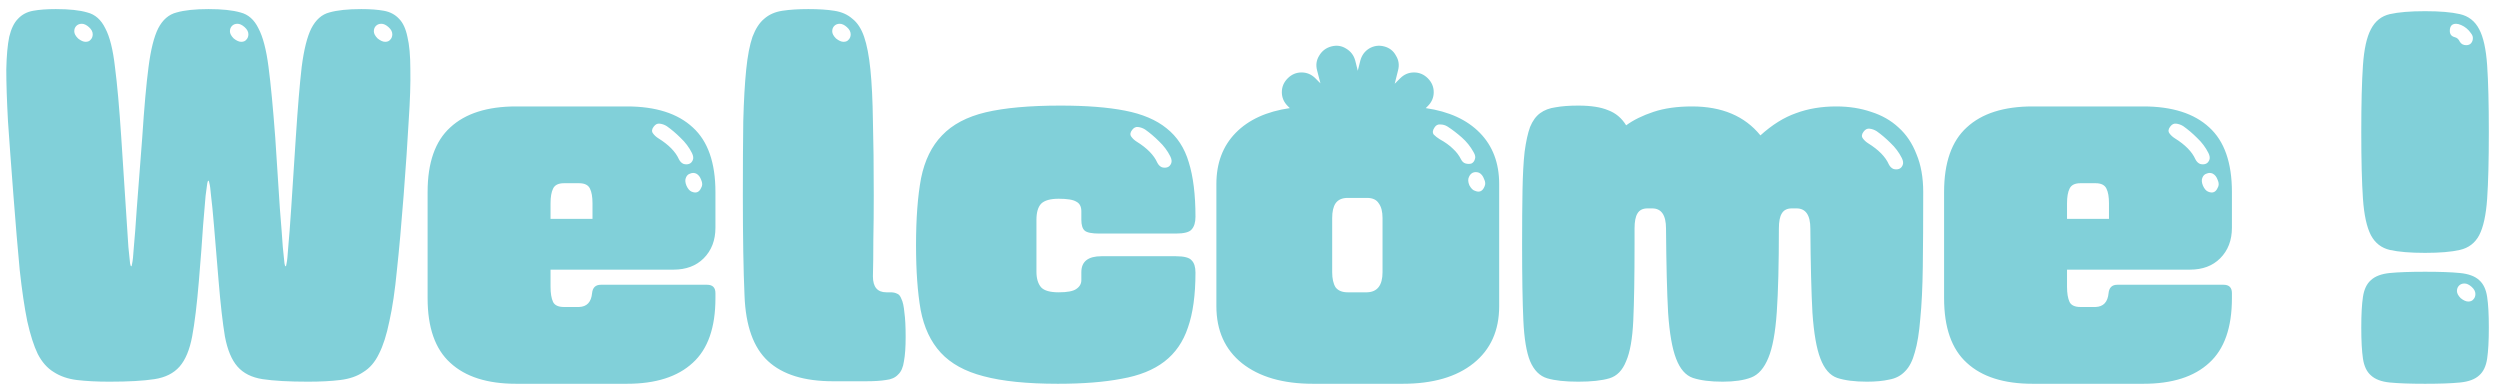 <svg width="143" height="22" viewBox="0 0 143 22" fill="none" xmlns="http://www.w3.org/2000/svg">
<path d="M6.264 21.832C5.544 21.832 4.92 21.8 4.392 21.736C3.88 21.672 3.44 21.52 3.072 21.28C2.704 21.056 2.4 20.712 2.16 20.248C1.936 19.784 1.736 19.16 1.56 18.376C1.4 17.592 1.256 16.616 1.128 15.448C1.016 14.264 0.896 12.84 0.768 11.176C0.64 9.512 0.536 8.096 0.456 6.928C0.392 5.744 0.36 4.76 0.36 3.976C0.376 3.192 0.432 2.568 0.528 2.104C0.64 1.64 0.808 1.296 1.032 1.072C1.256 0.832 1.544 0.68 1.896 0.616C2.248 0.552 2.68 0.52 3.192 0.52C3.96 0.52 4.56 0.584 4.992 0.712C5.44 0.824 5.784 1.128 6.024 1.624C6.28 2.104 6.464 2.84 6.576 3.832C6.704 4.808 6.824 6.152 6.936 7.864C7.048 9.592 7.136 10.944 7.2 11.92C7.264 12.896 7.312 13.632 7.344 14.128C7.392 14.624 7.424 14.936 7.44 15.064C7.456 15.176 7.48 15.232 7.512 15.232C7.528 15.232 7.544 15.176 7.56 15.064C7.592 14.936 7.624 14.624 7.656 14.128C7.704 13.632 7.76 12.896 7.824 11.92C7.904 10.944 8.008 9.592 8.136 7.864C8.248 6.152 8.368 4.808 8.496 3.832C8.624 2.84 8.808 2.104 9.048 1.624C9.304 1.128 9.656 0.824 10.104 0.712C10.552 0.584 11.16 0.52 11.928 0.52C12.696 0.52 13.304 0.584 13.752 0.712C14.2 0.824 14.544 1.128 14.784 1.624C15.04 2.104 15.232 2.84 15.36 3.832C15.488 4.808 15.616 6.152 15.744 7.864C15.856 9.592 15.944 10.944 16.008 11.92C16.088 12.896 16.144 13.632 16.176 14.128C16.224 14.624 16.256 14.936 16.272 15.064C16.288 15.176 16.312 15.232 16.344 15.232C16.36 15.232 16.376 15.176 16.392 15.064C16.424 14.936 16.456 14.624 16.488 14.128C16.536 13.632 16.592 12.896 16.656 11.92C16.72 10.944 16.808 9.592 16.92 7.864C17.032 6.152 17.144 4.808 17.256 3.832C17.384 2.84 17.568 2.104 17.808 1.624C18.064 1.128 18.408 0.824 18.84 0.712C19.288 0.584 19.896 0.52 20.664 0.52C21.176 0.52 21.608 0.552 21.96 0.616C22.312 0.68 22.6 0.832 22.824 1.072C23.048 1.296 23.208 1.64 23.304 2.104C23.416 2.568 23.472 3.192 23.472 3.976C23.488 4.76 23.456 5.744 23.376 6.928C23.312 8.096 23.216 9.512 23.088 11.176C22.96 12.84 22.832 14.264 22.704 15.448C22.592 16.616 22.448 17.592 22.272 18.376C22.112 19.16 21.912 19.784 21.672 20.248C21.448 20.712 21.152 21.056 20.784 21.28C20.432 21.52 19.992 21.672 19.464 21.736C18.952 21.8 18.336 21.832 17.616 21.832C16.528 21.832 15.664 21.784 15.024 21.688C14.4 21.592 13.92 21.352 13.584 20.968C13.248 20.584 13.008 20.008 12.864 19.24C12.736 18.472 12.616 17.416 12.504 16.072C12.392 14.728 12.304 13.672 12.24 12.904C12.176 12.136 12.12 11.568 12.072 11.2C12.04 10.816 12.008 10.576 11.976 10.48C11.96 10.384 11.944 10.336 11.928 10.336C11.896 10.336 11.872 10.384 11.856 10.48C11.84 10.576 11.808 10.816 11.76 11.2C11.728 11.568 11.68 12.136 11.616 12.904C11.568 13.672 11.488 14.728 11.376 16.072C11.264 17.416 11.136 18.472 10.992 19.24C10.848 20.008 10.608 20.584 10.272 20.968C9.936 21.352 9.456 21.592 8.832 21.688C8.208 21.784 7.352 21.832 6.264 21.832ZM13.152 1.792C13.152 1.92 13.224 2.056 13.368 2.2C13.528 2.328 13.672 2.392 13.8 2.392C13.928 2.392 14.024 2.352 14.088 2.272C14.168 2.192 14.208 2.088 14.208 1.96C14.208 1.816 14.136 1.68 13.992 1.552C13.848 1.424 13.712 1.36 13.584 1.36C13.456 1.36 13.352 1.4 13.272 1.48C13.192 1.56 13.152 1.664 13.152 1.792ZM4.248 1.792C4.248 1.92 4.32 2.056 4.464 2.2C4.624 2.328 4.768 2.392 4.896 2.392C5.024 2.392 5.12 2.352 5.184 2.272C5.264 2.192 5.304 2.088 5.304 1.96C5.304 1.816 5.232 1.68 5.088 1.552C4.944 1.424 4.808 1.36 4.68 1.36C4.552 1.36 4.448 1.4 4.368 1.48C4.288 1.56 4.248 1.664 4.248 1.792ZM21.384 1.792C21.384 1.92 21.456 2.056 21.6 2.2C21.76 2.328 21.904 2.392 22.032 2.392C22.16 2.392 22.256 2.352 22.32 2.272C22.4 2.192 22.44 2.088 22.44 1.96C22.44 1.816 22.368 1.68 22.224 1.552C22.08 1.424 21.944 1.36 21.816 1.36C21.688 1.36 21.584 1.4 21.504 1.48C21.424 1.56 21.384 1.664 21.384 1.792ZM31.491 16.408C31.491 16.776 31.539 17.064 31.635 17.272C31.731 17.464 31.939 17.56 32.259 17.56H33.123C33.571 17.544 33.819 17.28 33.867 16.768C33.899 16.448 34.067 16.288 34.371 16.288H40.443C40.763 16.288 40.923 16.448 40.923 16.768V17.056C40.923 18.736 40.491 19.968 39.627 20.752C38.763 21.552 37.507 21.952 35.859 21.952H29.523C27.875 21.952 26.619 21.552 25.755 20.752C24.891 19.968 24.459 18.736 24.459 17.056V10.984C24.459 9.304 24.891 8.072 25.755 7.288C26.619 6.488 27.875 6.088 29.523 6.088H35.859C37.507 6.088 38.763 6.488 39.627 7.288C40.491 8.072 40.923 9.304 40.923 10.984V13.024C40.923 13.744 40.699 14.328 40.251 14.776C39.819 15.208 39.243 15.424 38.523 15.424H31.491V16.408ZM37.659 7.912C38.251 8.28 38.643 8.68 38.835 9.112C38.899 9.24 38.987 9.328 39.099 9.376C39.211 9.408 39.315 9.408 39.411 9.376C39.507 9.344 39.579 9.272 39.627 9.16C39.675 9.048 39.659 8.912 39.579 8.752C39.419 8.432 39.203 8.144 38.931 7.888C38.675 7.632 38.411 7.408 38.139 7.216C38.011 7.136 37.875 7.088 37.731 7.072C37.603 7.056 37.491 7.112 37.395 7.24C37.283 7.384 37.267 7.512 37.347 7.624C37.427 7.736 37.531 7.832 37.659 7.912ZM39.555 10.96C39.811 11.072 39.995 11 40.107 10.744C40.187 10.616 40.187 10.464 40.107 10.288C40.043 10.112 39.947 9.992 39.819 9.928C39.707 9.88 39.595 9.88 39.483 9.928C39.371 9.96 39.291 10.032 39.243 10.144C39.179 10.272 39.187 10.432 39.267 10.624C39.347 10.8 39.443 10.912 39.555 10.96ZM33.891 12.52V11.632C33.891 11.264 33.843 10.984 33.747 10.792C33.651 10.584 33.443 10.48 33.123 10.48H32.259C31.939 10.48 31.731 10.584 31.635 10.792C31.539 10.984 31.491 11.264 31.491 11.632V12.52H33.891ZM42.587 16.912C42.555 16.192 42.531 15.36 42.515 14.416C42.499 13.456 42.491 12.376 42.491 11.176C42.491 9.512 42.499 8.096 42.515 6.928C42.547 5.744 42.603 4.76 42.683 3.976C42.763 3.192 42.883 2.568 43.043 2.104C43.219 1.64 43.443 1.296 43.715 1.072C43.987 0.832 44.331 0.68 44.747 0.616C45.163 0.552 45.659 0.52 46.235 0.52C46.827 0.52 47.323 0.552 47.723 0.616C48.139 0.68 48.483 0.832 48.755 1.072C49.043 1.296 49.267 1.64 49.427 2.104C49.587 2.568 49.707 3.192 49.787 3.976C49.867 4.76 49.915 5.744 49.931 6.928C49.963 8.096 49.979 9.512 49.979 11.176C49.979 12.088 49.971 12.936 49.955 13.72C49.955 14.488 49.947 15.184 49.931 15.808C49.931 16.416 50.187 16.72 50.699 16.72H50.939C51.083 16.72 51.203 16.744 51.299 16.792C51.411 16.824 51.499 16.928 51.563 17.104C51.643 17.264 51.699 17.52 51.731 17.872C51.779 18.208 51.803 18.672 51.803 19.264C51.803 19.856 51.771 20.32 51.707 20.656C51.659 21.008 51.547 21.264 51.371 21.424C51.211 21.6 50.979 21.704 50.675 21.736C50.387 21.784 50.003 21.808 49.523 21.808H47.651C46.003 21.808 44.763 21.424 43.931 20.656C43.099 19.888 42.651 18.64 42.587 16.912ZM47.603 1.792C47.603 1.92 47.675 2.056 47.819 2.2C47.979 2.328 48.123 2.392 48.251 2.392C48.379 2.392 48.475 2.352 48.539 2.272C48.619 2.192 48.659 2.088 48.659 1.96C48.659 1.816 48.587 1.68 48.443 1.552C48.299 1.424 48.163 1.36 48.035 1.36C47.907 1.36 47.803 1.4 47.723 1.48C47.643 1.56 47.603 1.664 47.603 1.792ZM52.397 14.032C52.397 12.496 52.493 11.216 52.685 10.192C52.893 9.168 53.293 8.352 53.885 7.744C54.477 7.12 55.309 6.68 56.381 6.424C57.469 6.168 58.893 6.04 60.653 6.04C62.141 6.04 63.373 6.136 64.349 6.328C65.341 6.52 66.133 6.856 66.725 7.336C67.333 7.816 67.757 8.464 67.997 9.28C68.253 10.096 68.381 11.136 68.381 12.4C68.381 12.72 68.309 12.96 68.165 13.12C68.037 13.28 67.733 13.36 67.253 13.36H62.885C62.453 13.36 62.173 13.304 62.045 13.192C61.917 13.08 61.853 12.872 61.853 12.568V12.088C61.853 11.816 61.757 11.632 61.565 11.536C61.389 11.424 61.053 11.368 60.557 11.368C60.077 11.368 59.741 11.464 59.549 11.656C59.373 11.848 59.285 12.152 59.285 12.568V15.544C59.285 15.928 59.373 16.224 59.549 16.432C59.725 16.624 60.061 16.72 60.557 16.72C61.053 16.72 61.389 16.656 61.565 16.528C61.757 16.4 61.853 16.232 61.853 16.024V15.568C61.853 14.96 62.237 14.656 63.005 14.656H67.253C67.733 14.656 68.037 14.736 68.165 14.896C68.309 15.04 68.381 15.272 68.381 15.592C68.381 16.872 68.237 17.92 67.949 18.736C67.677 19.552 67.229 20.2 66.605 20.68C65.981 21.16 65.165 21.488 64.157 21.664C63.165 21.856 61.949 21.952 60.509 21.952C58.749 21.952 57.333 21.808 56.261 21.52C55.205 21.248 54.389 20.8 53.813 20.176C53.237 19.552 52.853 18.736 52.661 17.728C52.485 16.72 52.397 15.488 52.397 14.032ZM65.021 8.104C65.613 8.472 66.005 8.872 66.197 9.304C66.261 9.432 66.349 9.52 66.461 9.568C66.573 9.6 66.677 9.6 66.773 9.568C66.869 9.536 66.941 9.464 66.989 9.352C67.037 9.24 67.021 9.104 66.941 8.944C66.781 8.624 66.565 8.336 66.293 8.08C66.037 7.824 65.773 7.6 65.501 7.408C65.373 7.328 65.237 7.28 65.093 7.264C64.965 7.248 64.853 7.304 64.757 7.432C64.645 7.576 64.629 7.704 64.709 7.816C64.789 7.928 64.893 8.024 65.021 8.104ZM73.657 6.064C73.433 5.84 73.321 5.576 73.321 5.272C73.321 4.968 73.433 4.704 73.657 4.48C73.881 4.256 74.145 4.144 74.449 4.144C74.753 4.144 75.017 4.256 75.241 4.48L75.529 4.768L75.337 4.024C75.257 3.72 75.297 3.44 75.457 3.184C75.617 2.912 75.849 2.736 76.153 2.656C76.457 2.576 76.737 2.616 76.993 2.776C77.265 2.936 77.441 3.168 77.521 3.472L77.665 4.048L77.809 3.472C77.889 3.168 78.057 2.936 78.313 2.776C78.585 2.616 78.873 2.576 79.177 2.656C79.481 2.736 79.705 2.912 79.849 3.184C80.009 3.44 80.049 3.72 79.969 4.024L79.777 4.792L80.089 4.48C80.313 4.256 80.577 4.144 80.881 4.144C81.185 4.144 81.449 4.256 81.673 4.48C81.897 4.704 82.009 4.968 82.009 5.272C82.009 5.576 81.897 5.84 81.673 6.064L81.553 6.184C82.881 6.376 83.913 6.848 84.649 7.6C85.385 8.352 85.753 9.328 85.753 10.528V17.512C85.753 18.904 85.265 19.992 84.289 20.776C83.313 21.56 81.961 21.952 80.233 21.952H75.097C73.385 21.952 72.033 21.56 71.041 20.776C70.065 19.992 69.577 18.904 69.577 17.512V10.528C69.577 9.328 69.945 8.352 70.681 7.6C71.417 6.848 72.449 6.376 73.777 6.184L73.657 6.064ZM82.345 7.96C82.665 8.136 82.921 8.32 83.113 8.512C83.305 8.688 83.457 8.888 83.569 9.112C83.633 9.24 83.721 9.32 83.833 9.352C83.961 9.384 84.073 9.384 84.169 9.352C84.265 9.304 84.329 9.224 84.361 9.112C84.409 9 84.385 8.864 84.289 8.704C84.113 8.384 83.889 8.104 83.617 7.864C83.345 7.624 83.073 7.416 82.801 7.24C82.673 7.16 82.537 7.12 82.393 7.12C82.249 7.104 82.137 7.16 82.057 7.288C81.945 7.448 81.929 7.584 82.009 7.696C82.105 7.792 82.217 7.88 82.345 7.96ZM84.361 10.912C84.617 11.024 84.801 10.944 84.913 10.672C84.977 10.544 84.969 10.4 84.889 10.24C84.825 10.064 84.729 9.944 84.601 9.88C84.473 9.832 84.353 9.832 84.241 9.88C84.145 9.928 84.073 10.008 84.025 10.12C83.961 10.248 83.969 10.408 84.049 10.6C84.145 10.776 84.249 10.88 84.361 10.912ZM78.193 16.72C78.785 16.704 79.081 16.32 79.081 15.568V12.472C79.081 12.104 79.009 11.824 78.865 11.632C78.737 11.424 78.513 11.32 78.193 11.32H77.089C76.769 11.32 76.537 11.424 76.393 11.632C76.265 11.824 76.201 12.104 76.201 12.472V15.568C76.201 15.936 76.265 16.224 76.393 16.432C76.537 16.624 76.769 16.72 77.089 16.72H78.193ZM93.016 7.168C93.432 6.864 93.952 6.608 94.576 6.4C95.2 6.192 95.936 6.088 96.784 6.088C98.496 6.088 99.8 6.64 100.696 7.744C101.368 7.136 102.048 6.712 102.736 6.472C103.424 6.216 104.192 6.088 105.04 6.088C105.76 6.088 106.424 6.192 107.032 6.4C107.64 6.592 108.16 6.888 108.592 7.288C109.04 7.688 109.384 8.2 109.624 8.824C109.88 9.432 110.008 10.152 110.008 10.984C110.008 12.648 110 14.072 109.984 15.256C109.968 16.44 109.92 17.432 109.84 18.232C109.776 19.032 109.672 19.672 109.528 20.152C109.4 20.632 109.216 20.992 108.976 21.232C108.736 21.488 108.432 21.648 108.064 21.712C107.712 21.792 107.288 21.832 106.792 21.832C106.088 21.832 105.52 21.76 105.088 21.616C104.672 21.472 104.352 21.104 104.128 20.512C103.904 19.936 103.752 19.064 103.672 17.896C103.608 16.728 103.568 15.12 103.552 13.072C103.552 12.304 103.288 11.92 102.76 11.92H102.496C102.224 11.92 102.032 12.016 101.92 12.208C101.808 12.384 101.752 12.672 101.752 13.072C101.752 15.088 101.712 16.68 101.632 17.848C101.552 19.016 101.392 19.888 101.152 20.464C100.912 21.056 100.584 21.432 100.168 21.592C99.752 21.752 99.208 21.832 98.536 21.832C97.832 21.832 97.264 21.76 96.832 21.616C96.416 21.472 96.096 21.104 95.872 20.512C95.648 19.936 95.496 19.064 95.416 17.896C95.352 16.728 95.312 15.12 95.296 13.072C95.296 12.304 95.032 11.92 94.504 11.92H94.24C93.968 11.92 93.776 12.016 93.664 12.208C93.552 12.384 93.496 12.672 93.496 13.072V13.984C93.496 15.824 93.472 17.272 93.424 18.328C93.376 19.368 93.24 20.144 93.016 20.656C92.808 21.184 92.488 21.512 92.056 21.64C91.624 21.768 91.032 21.832 90.28 21.832C89.528 21.832 88.936 21.768 88.504 21.64C88.072 21.512 87.744 21.184 87.52 20.656C87.312 20.144 87.184 19.368 87.136 18.328C87.088 17.272 87.064 15.824 87.064 13.984C87.064 12.768 87.072 11.728 87.088 10.864C87.104 9.984 87.144 9.256 87.208 8.68C87.288 8.088 87.392 7.616 87.52 7.264C87.664 6.912 87.856 6.648 88.096 6.472C88.336 6.296 88.632 6.184 88.984 6.136C89.336 6.072 89.768 6.04 90.28 6.04C91 6.04 91.568 6.128 91.984 6.304C92.416 6.464 92.76 6.752 93.016 7.168ZM106.864 8.2C107.456 8.568 107.848 8.968 108.04 9.4C108.104 9.528 108.192 9.616 108.304 9.664C108.416 9.696 108.52 9.696 108.616 9.664C108.712 9.632 108.784 9.56 108.832 9.448C108.88 9.336 108.864 9.2 108.784 9.04C108.624 8.72 108.408 8.432 108.136 8.176C107.88 7.92 107.616 7.696 107.344 7.504C107.216 7.424 107.08 7.376 106.936 7.36C106.808 7.344 106.696 7.4 106.6 7.528C106.488 7.672 106.472 7.8 106.552 7.912C106.632 8.024 106.736 8.12 106.864 8.2ZM118.234 16.408C118.234 16.776 118.282 17.064 118.378 17.272C118.474 17.464 118.682 17.56 119.002 17.56H119.866C120.314 17.544 120.562 17.28 120.61 16.768C120.642 16.448 120.81 16.288 121.114 16.288H127.186C127.506 16.288 127.666 16.448 127.666 16.768V17.056C127.666 18.736 127.234 19.968 126.37 20.752C125.506 21.552 124.25 21.952 122.602 21.952H116.266C114.618 21.952 113.362 21.552 112.498 20.752C111.634 19.968 111.202 18.736 111.202 17.056V10.984C111.202 9.304 111.634 8.072 112.498 7.288C113.362 6.488 114.618 6.088 116.266 6.088H122.602C124.25 6.088 125.506 6.488 126.37 7.288C127.234 8.072 127.666 9.304 127.666 10.984V13.024C127.666 13.744 127.442 14.328 126.994 14.776C126.562 15.208 125.986 15.424 125.266 15.424H118.234V16.408ZM124.402 7.912C124.994 8.28 125.386 8.68 125.578 9.112C125.642 9.24 125.73 9.328 125.842 9.376C125.954 9.408 126.058 9.408 126.154 9.376C126.25 9.344 126.322 9.272 126.37 9.16C126.418 9.048 126.402 8.912 126.322 8.752C126.162 8.432 125.946 8.144 125.674 7.888C125.418 7.632 125.154 7.408 124.882 7.216C124.754 7.136 124.618 7.088 124.474 7.072C124.346 7.056 124.234 7.112 124.138 7.24C124.026 7.384 124.01 7.512 124.09 7.624C124.17 7.736 124.274 7.832 124.402 7.912ZM126.298 10.96C126.554 11.072 126.738 11 126.85 10.744C126.93 10.616 126.93 10.464 126.85 10.288C126.786 10.112 126.69 9.992 126.562 9.928C126.45 9.88 126.338 9.88 126.226 9.928C126.114 9.96 126.034 10.032 125.986 10.144C125.922 10.272 125.93 10.432 126.01 10.624C126.09 10.8 126.186 10.912 126.298 10.96ZM120.634 12.52V11.632C120.634 11.264 120.586 10.984 120.49 10.792C120.394 10.584 120.186 10.48 119.866 10.48H119.002C118.682 10.48 118.474 10.584 118.378 10.792C118.282 10.984 118.234 11.264 118.234 11.632V12.52H120.634ZM138.713 14.464C137.865 14.464 137.193 14.408 136.697 14.296C136.217 14.184 135.857 13.904 135.617 13.456C135.377 12.992 135.225 12.296 135.161 11.368C135.097 10.44 135.065 9.168 135.065 7.552C135.065 5.936 135.097 4.664 135.161 3.736C135.225 2.808 135.377 2.12 135.617 1.672C135.857 1.208 136.217 0.92 136.697 0.808C137.193 0.696 137.865 0.64 138.713 0.64C139.561 0.64 140.225 0.696 140.705 0.808C141.201 0.92 141.569 1.208 141.809 1.672C142.049 2.12 142.201 2.808 142.265 3.736C142.329 4.664 142.361 5.936 142.361 7.552C142.361 9.168 142.329 10.44 142.265 11.368C142.201 12.296 142.049 12.992 141.809 13.456C141.569 13.904 141.201 14.184 140.705 14.296C140.225 14.408 139.561 14.464 138.713 14.464ZM140.417 2.128C140.545 2.16 140.641 2.248 140.705 2.392C140.785 2.52 140.905 2.584 141.065 2.584C141.193 2.584 141.289 2.544 141.353 2.464C141.417 2.384 141.449 2.288 141.449 2.176C141.449 2.08 141.409 1.984 141.329 1.888C141.265 1.792 141.185 1.704 141.089 1.624C140.993 1.544 140.889 1.48 140.777 1.432C140.665 1.384 140.569 1.36 140.489 1.36C140.249 1.36 140.129 1.496 140.129 1.768C140.129 1.96 140.225 2.08 140.417 2.128ZM135.065 18.736C135.065 17.984 135.097 17.4 135.161 16.984C135.225 16.552 135.377 16.232 135.617 16.024C135.857 15.8 136.217 15.664 136.697 15.616C137.193 15.568 137.865 15.544 138.713 15.544C139.561 15.544 140.225 15.568 140.705 15.616C141.201 15.664 141.569 15.8 141.809 16.024C142.049 16.232 142.201 16.552 142.265 16.984C142.329 17.4 142.361 17.984 142.361 18.736C142.361 19.488 142.329 20.08 142.265 20.512C142.201 20.944 142.049 21.264 141.809 21.472C141.569 21.696 141.201 21.832 140.705 21.88C140.225 21.928 139.561 21.952 138.713 21.952C137.865 21.952 137.193 21.928 136.697 21.88C136.217 21.832 135.857 21.696 135.617 21.472C135.377 21.264 135.225 20.944 135.161 20.512C135.097 20.08 135.065 19.488 135.065 18.736ZM140.537 16.648C140.537 16.776 140.609 16.912 140.753 17.056C140.913 17.184 141.057 17.248 141.185 17.248C141.313 17.248 141.409 17.208 141.473 17.128C141.553 17.048 141.593 16.944 141.593 16.816C141.593 16.672 141.521 16.536 141.377 16.408C141.233 16.28 141.097 16.216 140.969 16.216C140.841 16.216 140.737 16.256 140.657 16.336C140.577 16.416 140.537 16.52 140.537 16.648Z" fill="#81D0D9"/>
</svg>
